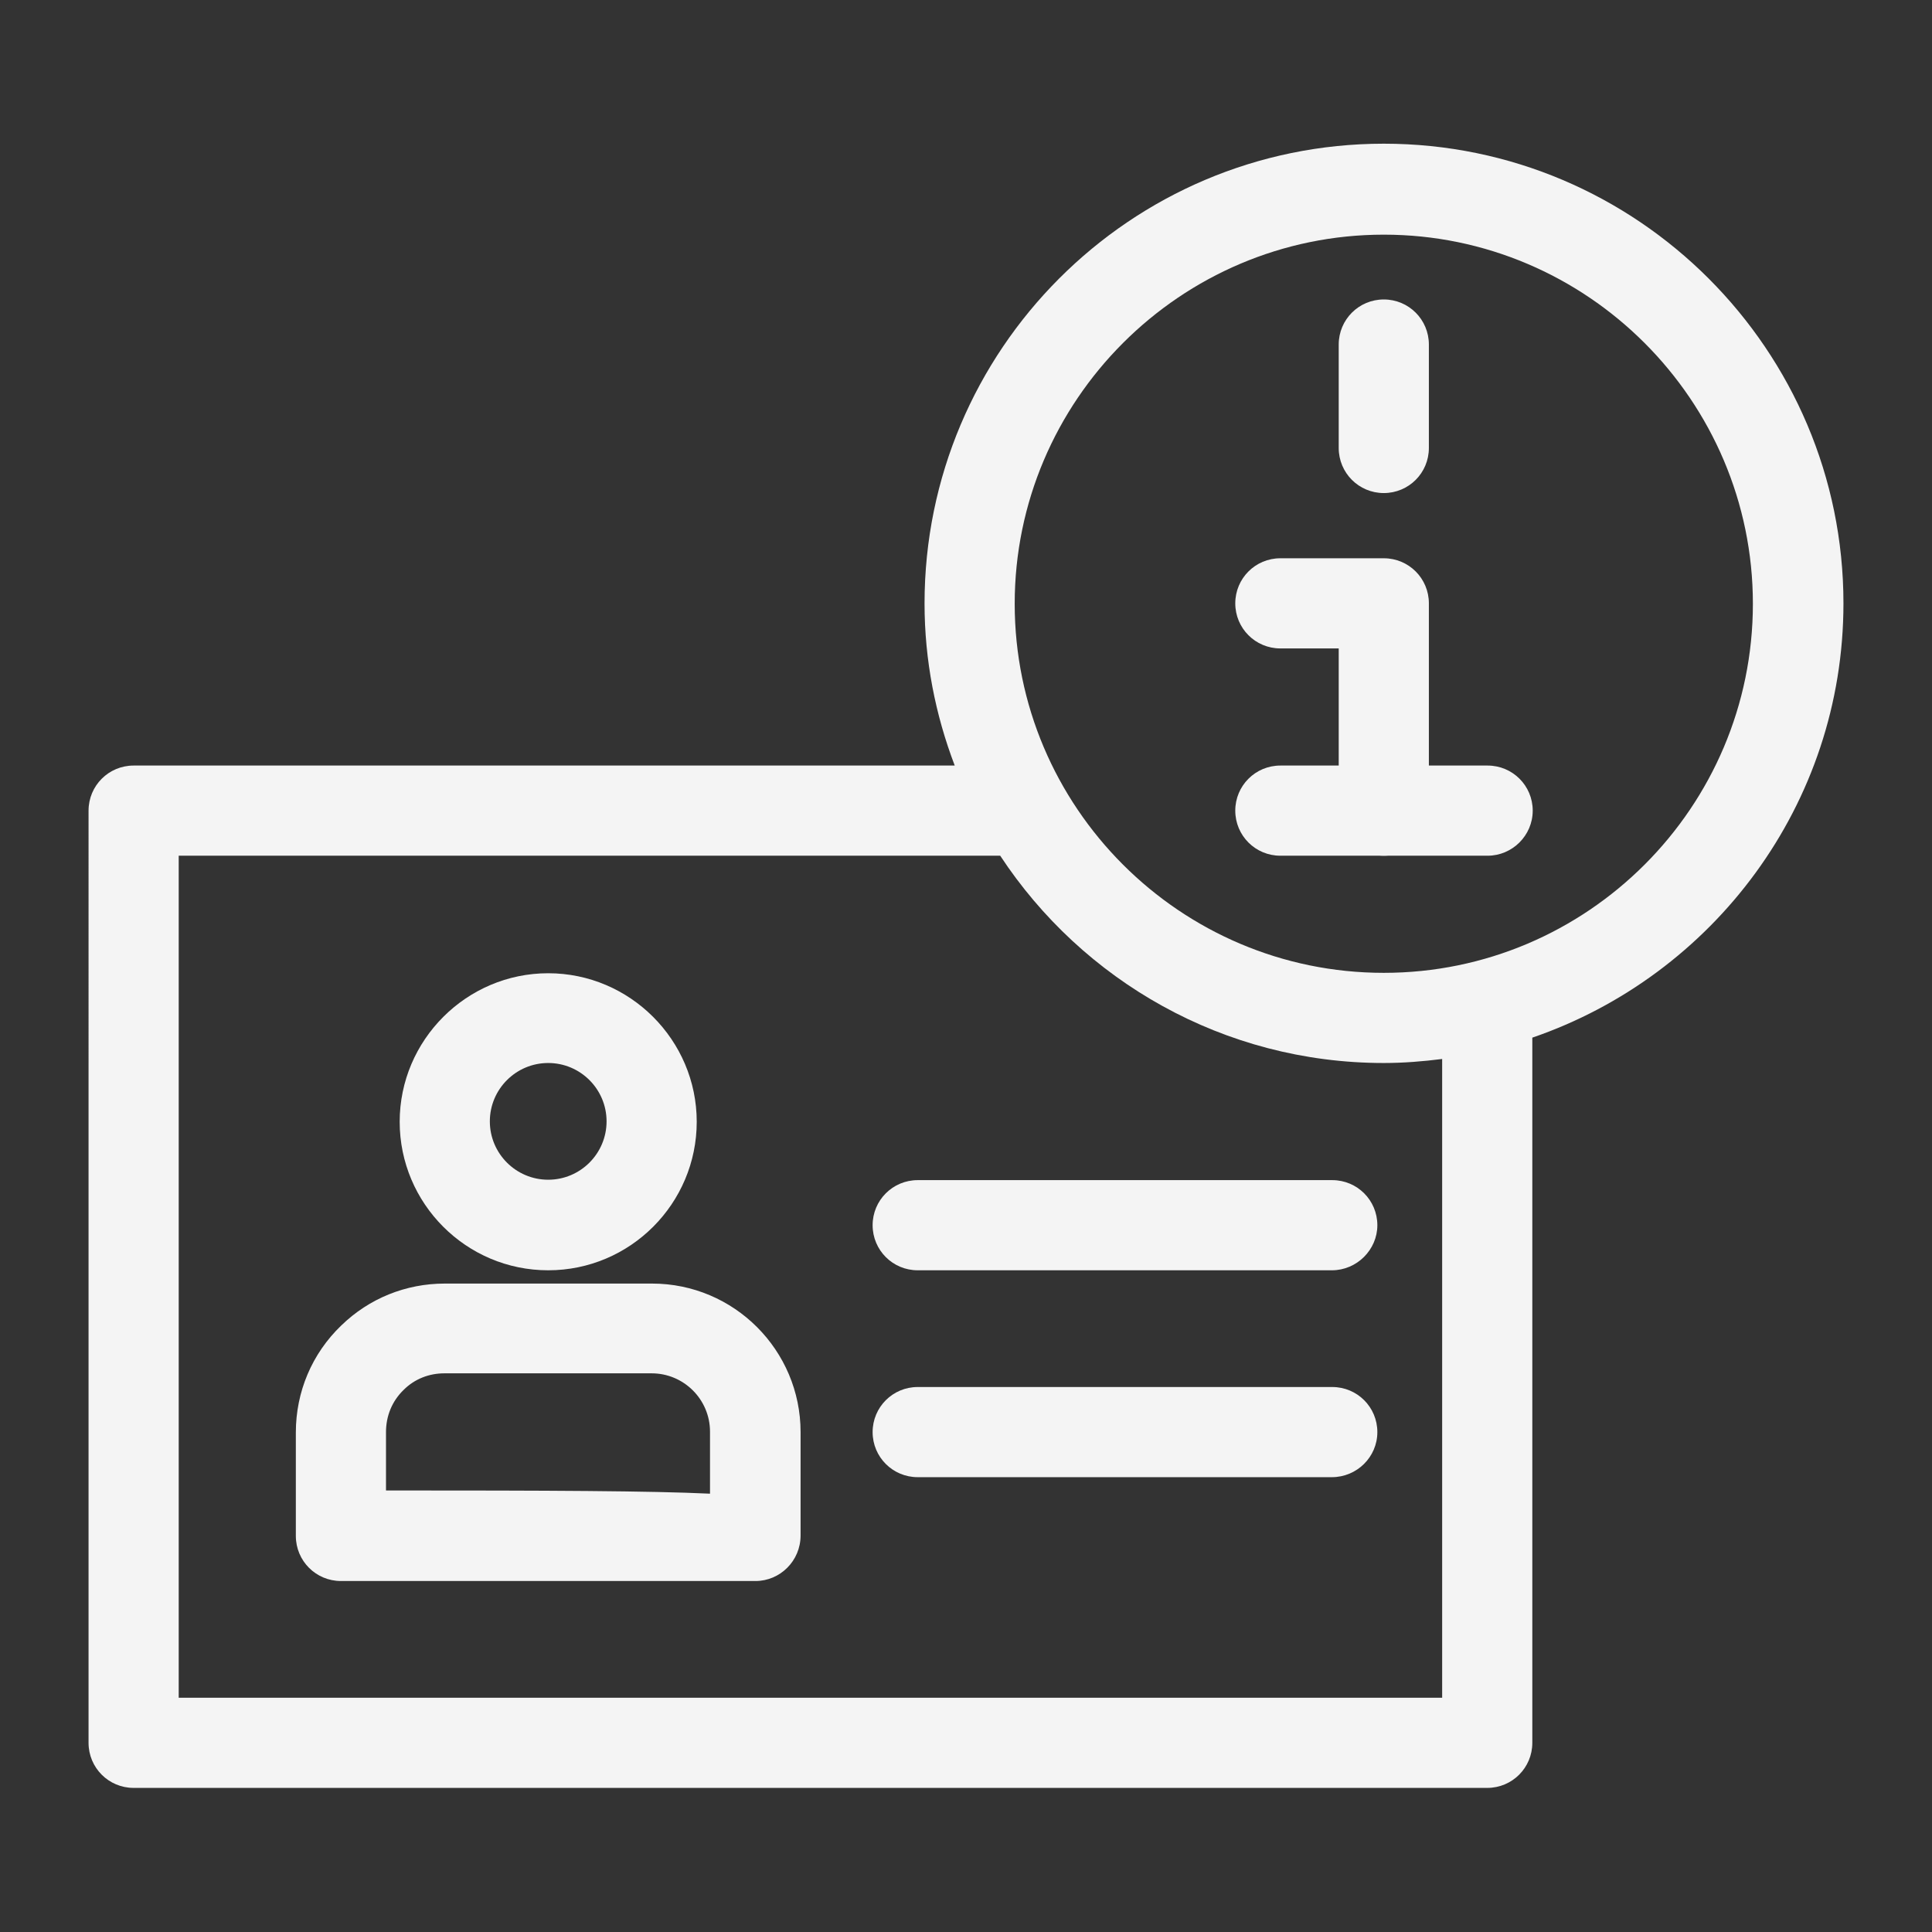 <?xml version="1.0" encoding="utf-8"?>
<!-- Generator: Adobe Illustrator 28.1.0, SVG Export Plug-In . SVG Version: 6.00 Build 0)  -->
<svg version="1.1" id="Layer_1" xmlns="http://www.w3.org/2000/svg" xmlns:xlink="http://www.w3.org/1999/xlink" x="0px" y="0px"
	 viewBox="0 0 48 48" style="enable-background:new 0 0 48 48;" xml:space="preserve">
<rect x="0" y="0" width="48" height="48" fill="#333333" stroke="none"/>
<style type="text/css">
	.st0{fill:#800080;}
	.st1{fill-rule:evenodd;clip-rule:evenodd;}
	.st2{fill:#F4F4F4;}
	.st3{fill-rule:evenodd;clip-rule:evenodd;fill:#F4F4F4;}
	.st4{fill:#762E82;}
	.st5{fill:#0066AD;}
	.st6{fill:#F4A033;}
	.st7{fill-rule:evenodd;clip-rule:evenodd;fill:#004669;}
	.st8{fill-rule:evenodd;clip-rule:evenodd;fill:#F6C40B;}
	.st9{fill:#004669;}
	.st10{fill-rule:evenodd;clip-rule:evenodd;fill:#E71C24;}
	.st11{fill-rule:evenodd;clip-rule:evenodd;fill:#224094;}
	.st12{fill:#204391;}
	.st13{fill:#E61F29;}
	.st14{fill:#3BB53F;}
	.st15{fill:#020202;}
	.st16{fill:#DB7031;}
	.st17{fill:#D82C32;}
	.st18{fill:#1A171B;}
	.st19{fill:#E38833;}
	.st20{fill-rule:evenodd;clip-rule:evenodd;fill:#800080;}
	.st21{clip-path:url(#SVGID_00000134938385848264180430000000372686698079762566_);}
	.st22{clip-path:url(#SVGID_00000047022184243546787420000007948153710448376746_);}
	.st23{fill:#FFFFFF;}
	.st24{fill:#2DB674;}
	.st25{fill:none;}
	.st26{fill:url(#SVGID_00000078741586156437424230000013330927377416354208_);}
	.st27{fill:url(#SVGID_00000035522272891279001240000013968554056779326087_);}
	.st28{fill:url(#SVGID_00000008149151481898185070000002827049647251856319_);}
	.st29{fill:url(#SVGID_00000131325193922764482230000016434661028428528285_);}
	.st30{fill:url(#SVGID_00000072986517746716049530000008611803822381440690_);}
	.st31{fill:url(#SVGID_00000121992902118505587310000005414170461410259636_);}
	.st32{fill:url(#SVGID_00000167354254450468782880000008503824143286765193_);}
	.st33{fill:url(#SVGID_00000051347744131226648580000009461172219763581613_);}
	.st34{fill:url(#SVGID_00000098212915873641459170000012970947352487339953_);}
	.st35{fill:url(#SVGID_00000044165920137085864100000018108254497818756231_);}
	.st36{fill:url(#SVGID_00000181062371848629879310000017841051958515186342_);}
	.st37{fill:url(#SVGID_00000119109759938980888900000001765549852154096770_);}
	.st38{fill:#1A2E35;}
	.st39{fill:#C27460;}
	.st40{fill:#7C4235;}
	.st41{fill:#FF735D;}
	.st42{fill:#762E86;}
	.st43{fill:none;stroke:#000000;stroke-width:0.161;stroke-linecap:round;stroke-miterlimit:10;}
	.st44{fill:#375A64;}
	.st45{opacity:0.3;}
	.st46{fill:none;stroke:#FFC7BF;stroke-width:0.112;stroke-miterlimit:10;}
	.st47{fill:none;stroke:#44555B;stroke-width:5.608974e-03;stroke-miterlimit:10;}
	.st48{fill:#FFFFFF;stroke:#000000;stroke-width:0.164;stroke-miterlimit:10;}
	.st49{fill:#E1E1E1;}
	.st50{fill:#578DF3;}
	.st51{fill:#B72516;}
</style>
<path class="st2" d="M13.62,31.56c-2.04,0-3.69-1.66-3.69-3.69s1.66-3.69,3.69-3.69s3.69,1.66,3.69,3.69S15.66,31.56,13.62,31.56z
	 M13.62,26.41c-0.8,0-1.45,0.65-1.45,1.45s0.65,1.45,1.45,1.45c0.8,0,1.45-0.65,1.45-1.45S14.42,26.41,13.62,26.41z"/>
<path class="st2" d="M34.38,12.25c-0.62,0-1.12-0.5-1.12-1.12V8.56c0-0.62,0.5-1.12,1.12-1.12s1.12,0.5,1.12,1.12v2.57
	C35.5,11.75,35,12.25,34.38,12.25z"/>
<path class="st2" d="M34.38,21.26c-0.62,0-1.12-0.5-1.12-1.12v-4.03h-1.45c-0.62,0-1.12-0.5-1.12-1.12c0-0.62,0.5-1.12,1.12-1.12
	h2.57c0.62,0,1.12,0.5,1.12,1.12v5.15C35.5,20.76,35,21.26,34.38,21.26z"/>
<path class="st2" d="M36.96,21.26h-5.15c-0.62,0-1.12-0.5-1.12-1.12c0-0.62,0.5-1.12,1.12-1.12h5.15c0.62,0,1.12,0.5,1.12,1.12
	C38.08,20.76,37.57,21.26,36.96,21.26z"/>
<path class="st2" d="M45.8,14.99c0-6.29-5.12-11.42-11.42-11.42S22.97,8.7,22.97,14.99c0,1.42,0.27,2.77,0.75,4.03H3.32
	c-0.62,0-1.12,0.5-1.12,1.12V43.3c0,0.62,0.5,1.12,1.12,1.12h33.63c0.62,0,1.12-0.5,1.12-1.12V25.78
	C42.56,24.24,45.8,19.99,45.8,14.99z M35.83,42.18H4.44V21.26h20.41c2.04,3.1,5.55,5.15,9.53,5.15c0.49,0,0.98-0.04,1.45-0.1V42.18z
	 M34.38,24.17c-5.06,0-9.17-4.12-9.17-9.17s4.12-9.17,9.17-9.17s9.17,4.12,9.17,9.17S39.44,24.17,34.38,24.17z"/>
<path class="st2" d="M18.77,39.28c0,0-0.01,0-0.01,0c-0.26,0-10.29,0-10.29,0c-0.62,0-1.12-0.5-1.12-1.12v-2.57
	c0-1.01,0.4-1.96,1.13-2.66c0.69-0.67,1.6-1.04,2.57-1.04h5.15c2.04,0,3.69,1.66,3.69,3.69v2.57c0,0,0,0,0,0
	C19.89,38.78,19.38,39.28,18.77,39.28z M9.59,37.03c4.1,0,6.57,0.01,8.05,0.08v-1.54c0-0.8-0.65-1.45-1.45-1.45h-5.15
	c-0.38,0-0.74,0.14-1.01,0.41c0,0,0,0,0,0c-0.29,0.28-0.44,0.65-0.44,1.05V37.03z M9.26,33.73h0.02H9.26z"/>
<path class="st2" d="M33.09,31.56H22.8c-0.62,0-1.12-0.5-1.12-1.12c0-0.62,0.5-1.12,1.12-1.12h10.3c0.62,0,1.12,0.5,1.12,1.12
	C34.22,31.05,33.71,31.56,33.09,31.56z"/>
<path class="st2" d="M33.09,36.7H22.8c-0.62,0-1.12-0.5-1.12-1.12s0.5-1.12,1.12-1.12h10.3c0.62,0,1.12,0.5,1.12,1.12
	S33.71,36.7,33.09,36.7z"/>
</svg>
